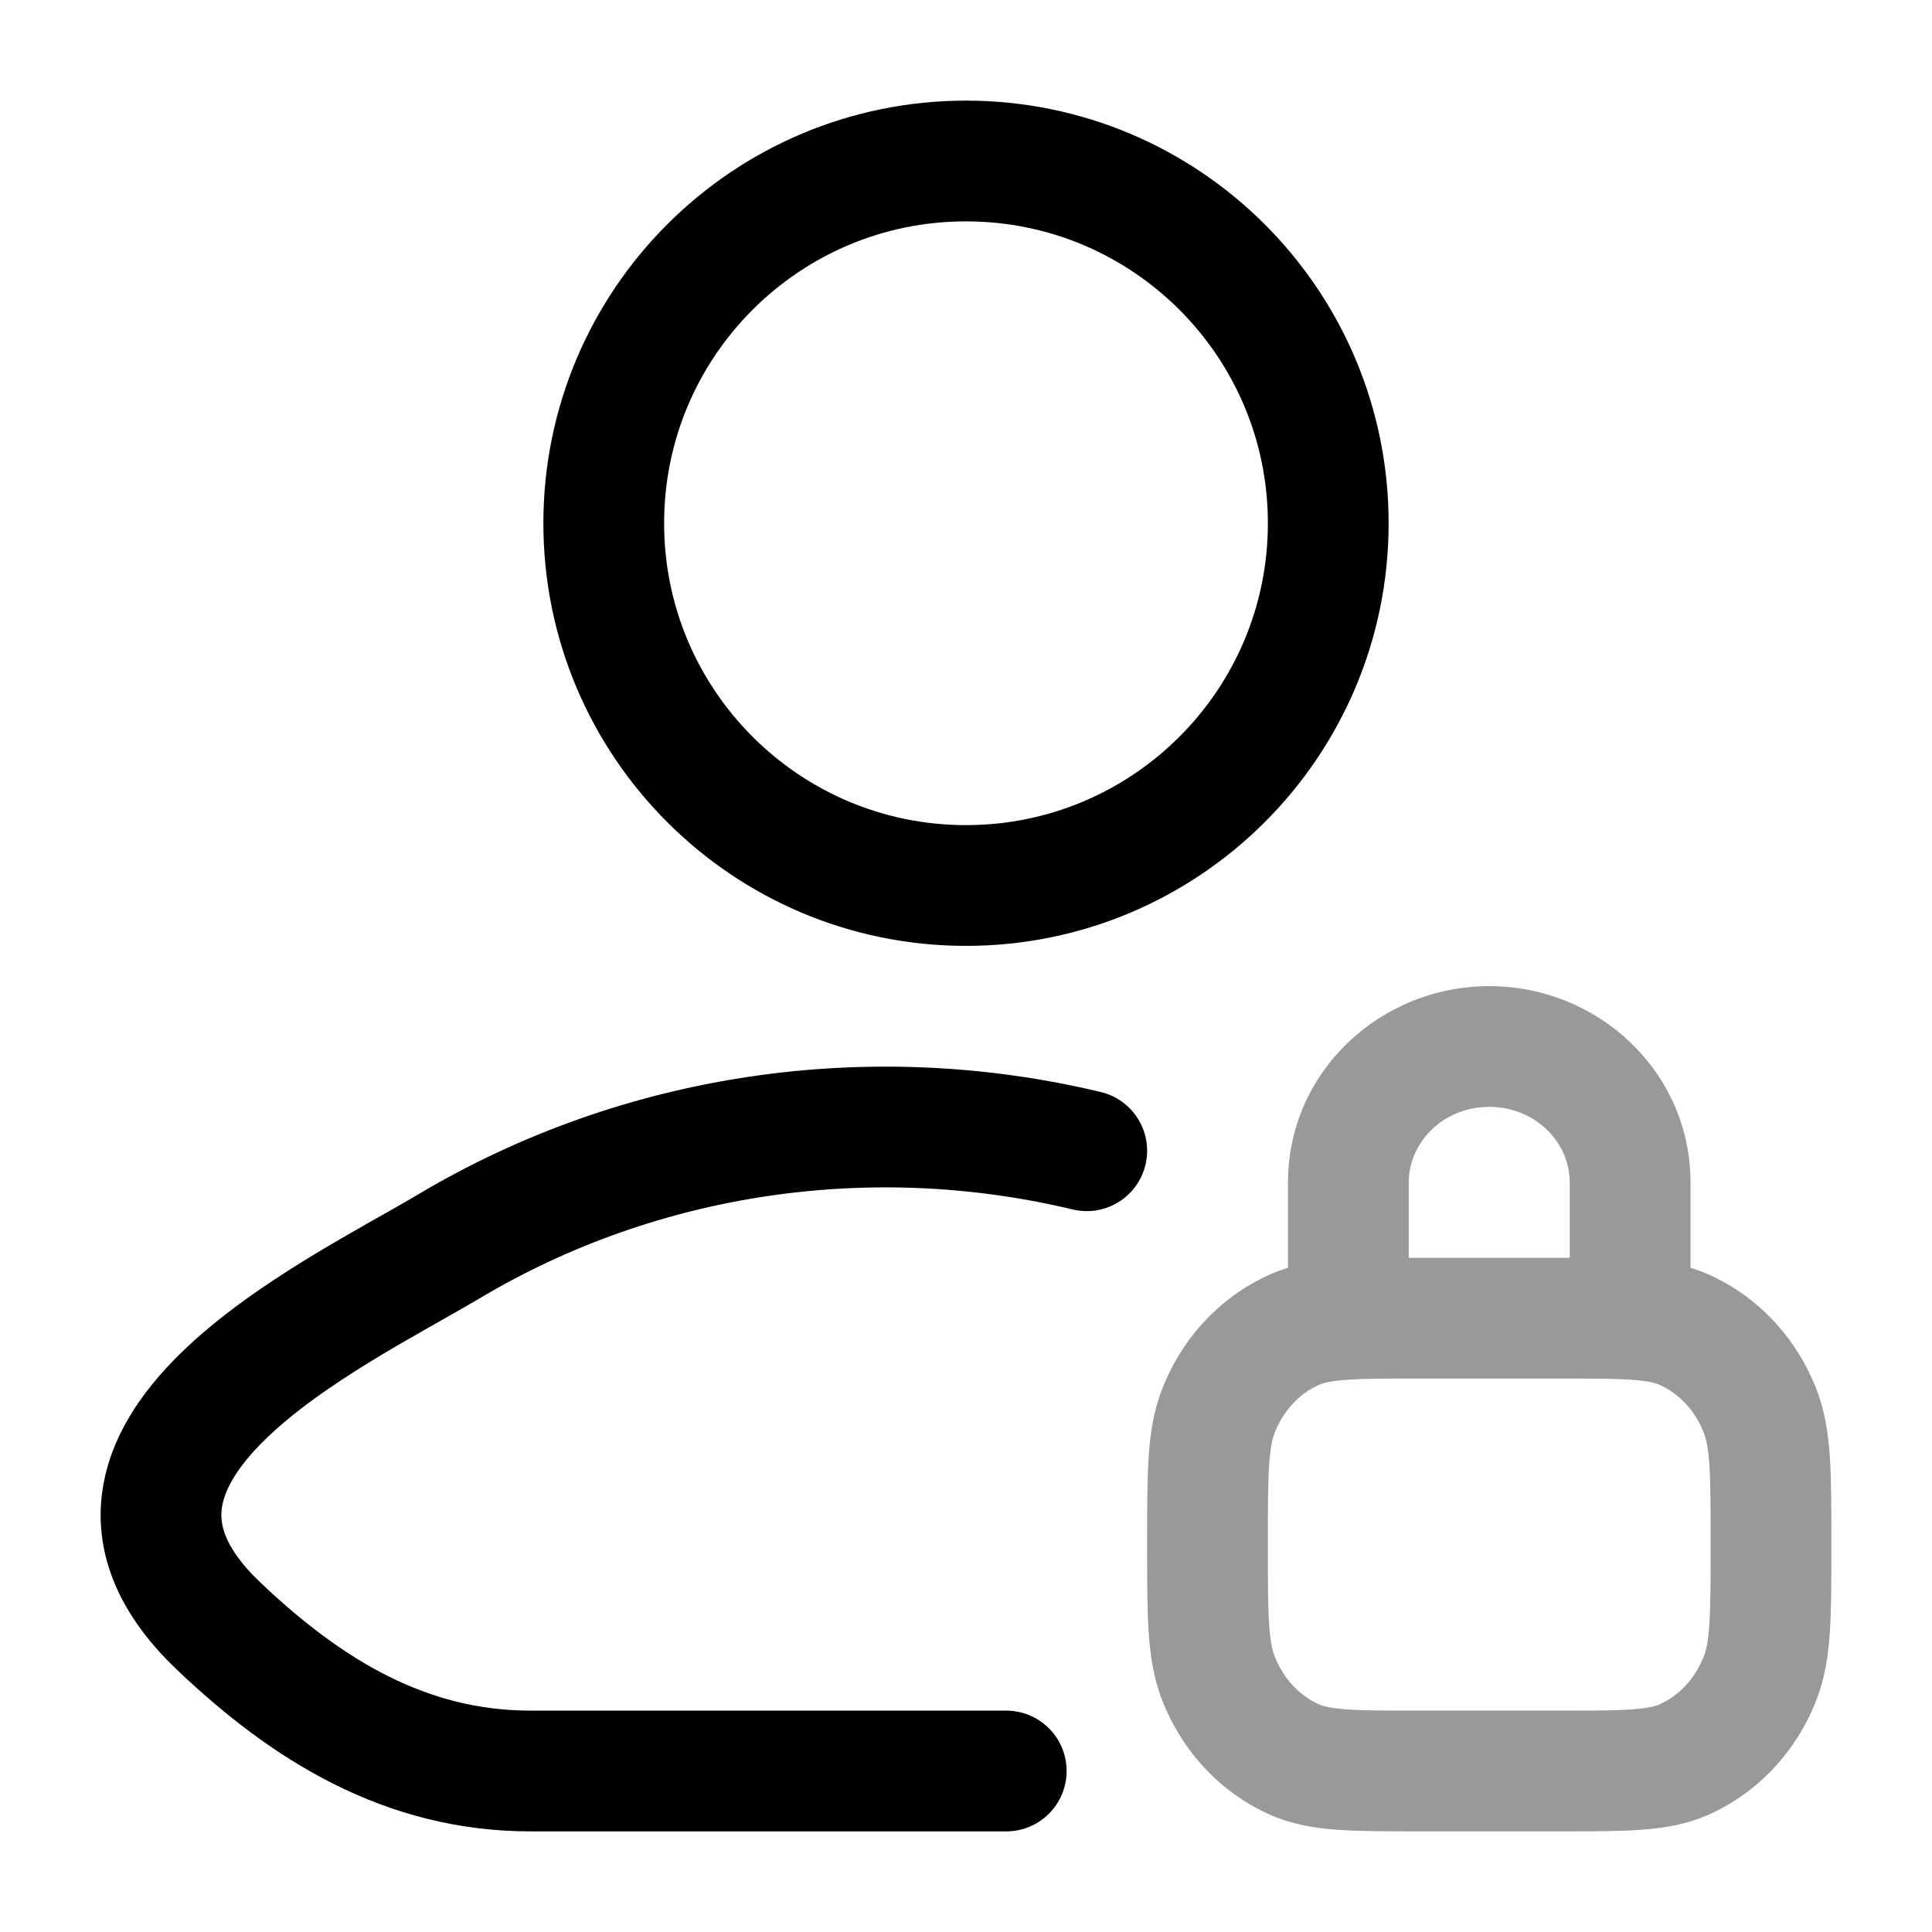 <svg width="24" height="24" viewBox="0 0 24 24" fill="none" xmlns="http://www.w3.org/2000/svg">
<path d="M12.5 22H6.591C5.045 22 3.816 21.248 2.713 20.197C0.453 18.044 4.163 16.324 5.578 15.482C7.977 14.053 10.842 13.658 13.5 14.295" stroke="currentColor" stroke-width="1.5" stroke-linecap="round" stroke-linejoin="round"/>
<path d="M16.5 6.5C16.5 8.985 14.485 11 12 11C9.515 11 7.5 8.985 7.5 6.5C7.5 4.015 9.515 2 12 2C14.485 2 16.5 4.015 16.5 6.5Z" stroke="currentColor" stroke-width="1.5"/>
<path opacity="0.4" d="M16.08 21.857L15.776 22.543L15.776 22.543L16.08 21.857ZM15.133 20.843L14.434 21.113H14.434L15.133 20.843ZM21.867 20.843L22.566 21.113L22.566 21.113L21.867 20.843ZM20.92 21.857L21.224 22.543L21.224 22.543L20.92 21.857ZM20.92 16.518L21.224 15.832L20.92 16.518ZM21.867 17.532L22.566 17.262L22.566 17.262L21.867 17.532ZM16.08 16.518L15.776 15.832L16.08 16.518ZM15.133 17.532L14.434 17.262L15.133 17.532ZM16 16.375C16 16.789 16.336 17.125 16.75 17.125C17.164 17.125 17.5 16.789 17.5 16.375H16ZM19.5 16.375C19.5 16.789 19.836 17.125 20.25 17.125C20.664 17.125 21 16.789 21 16.375H19.5ZM17.625 17.125H19.375V15.625H17.625V17.125ZM19.375 21.25H17.625V22.75H19.375V21.25ZM17.625 21.25C17.206 21.25 16.933 21.25 16.722 21.234C16.52 21.219 16.434 21.194 16.384 21.172L15.776 22.543C16.048 22.664 16.327 22.709 16.613 22.73C16.89 22.75 17.228 22.75 17.625 22.75V21.25ZM14.25 19.188C14.25 19.615 14.25 19.97 14.268 20.261C14.287 20.558 14.328 20.839 14.434 21.113L15.833 20.572C15.805 20.501 15.78 20.392 15.765 20.166C15.75 19.934 15.75 19.634 15.75 19.188H14.25ZM16.384 21.172C16.147 21.066 15.943 20.857 15.833 20.572L14.434 21.113C14.679 21.747 15.156 22.268 15.776 22.543L16.384 21.172ZM21.25 19.188C21.25 19.634 21.25 19.934 21.235 20.166C21.221 20.392 21.195 20.501 21.167 20.572L22.566 21.113C22.672 20.839 22.713 20.558 22.732 20.261C22.75 19.97 22.75 19.615 22.75 19.188H21.25ZM19.375 22.75C19.772 22.75 20.11 22.75 20.387 22.73C20.673 22.709 20.952 22.664 21.224 22.543L20.616 21.172C20.566 21.194 20.48 21.219 20.278 21.234C20.067 21.25 19.794 21.25 19.375 21.25V22.75ZM21.167 20.572C21.057 20.857 20.853 21.066 20.616 21.172L21.224 22.543C21.844 22.268 22.321 21.747 22.566 21.113L21.167 20.572ZM19.375 17.125C19.794 17.125 20.067 17.125 20.278 17.141C20.48 17.156 20.566 17.181 20.616 17.203L21.224 15.832C20.952 15.711 20.673 15.666 20.387 15.645C20.11 15.624 19.772 15.625 19.375 15.625V17.125ZM22.75 19.188C22.75 18.76 22.75 18.405 22.732 18.114C22.713 17.817 22.672 17.536 22.566 17.262L21.167 17.803C21.195 17.874 21.221 17.983 21.235 18.209C21.25 18.441 21.25 18.741 21.25 19.188H22.75ZM20.616 17.203C20.853 17.309 21.057 17.518 21.167 17.803L22.566 17.262C22.321 16.628 21.844 16.107 21.224 15.832L20.616 17.203ZM17.625 15.625C17.228 15.625 16.89 15.624 16.613 15.645C16.327 15.666 16.048 15.711 15.776 15.832L16.384 17.203C16.434 17.181 16.52 17.156 16.722 17.141C16.933 17.125 17.206 17.125 17.625 17.125V15.625ZM15.75 19.188C15.75 18.741 15.75 18.441 15.765 18.209C15.78 17.983 15.805 17.874 15.833 17.803L14.434 17.262C14.328 17.536 14.287 17.817 14.268 18.114C14.25 18.405 14.25 18.76 14.25 19.188H15.75ZM15.776 15.832C15.156 16.107 14.679 16.628 14.434 17.262L15.833 17.803C15.943 17.518 16.147 17.309 16.384 17.203L15.776 15.832ZM17.5 16.375V14.688H16V16.375H17.5ZM19.5 14.688V16.375H21V14.688H19.5ZM18.5 13.75C19.078 13.75 19.5 14.195 19.5 14.688H21C21 13.316 19.855 12.25 18.5 12.25V13.75ZM17.5 14.688C17.5 14.195 17.922 13.75 18.5 13.75V12.25C17.145 12.25 16 13.316 16 14.688H17.5Z" fill="currentColor"/>
</svg>
